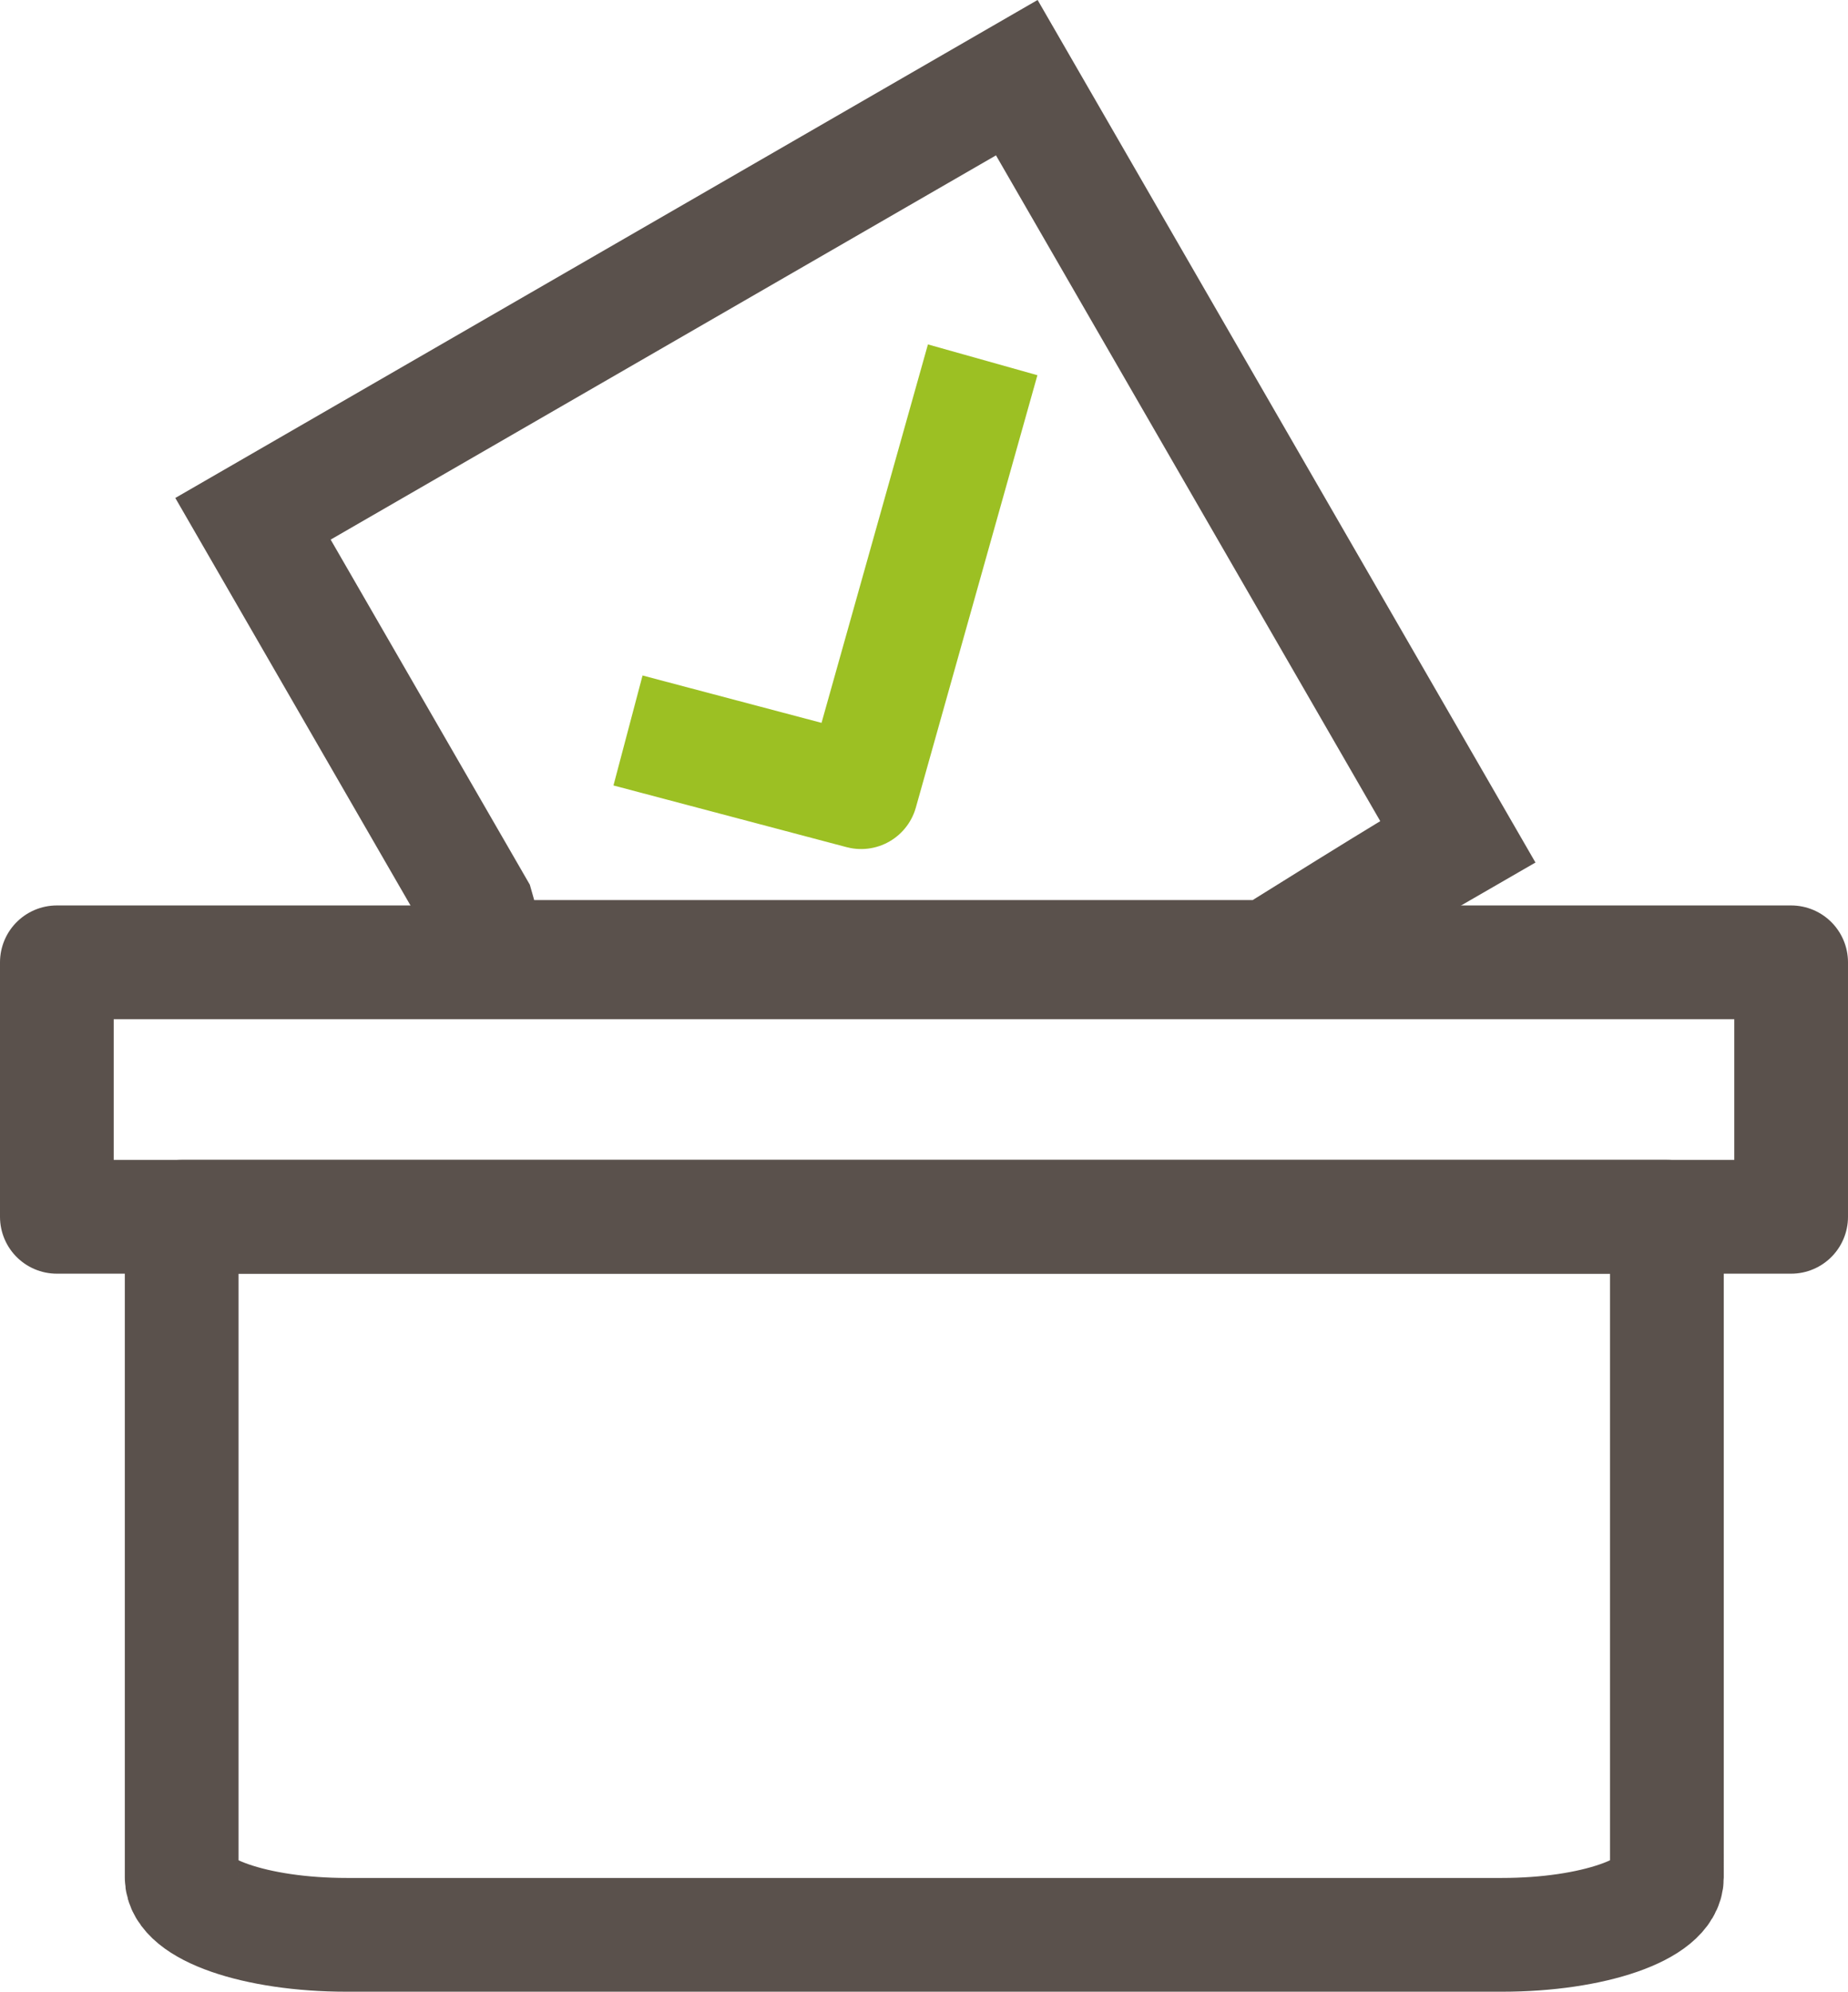 <svg xmlns="http://www.w3.org/2000/svg" width="32.5" height="35.021" viewBox="0 0 32.5 35.021">
  <g id="icon_주민투표" transform="translate(-0.245 1.567)">
    <g id="icon_vote" transform="translate(2.755 9.236)">
      <g id="vote" transform="translate(0.573 -11.431)">
        <g id="패스_66322" data-name="패스 66322" transform="translate(0 9.383) rotate(-30)" fill="none">
          <path d="M0,0H17.511V17.511H15.919c-.73,0-3.549.1-3.549.1L-.38,10.253,0,8.756Z" stroke="none"/>
          <path d="M 2 2 L 2 8.756 L 2 9.005 L 1.939 9.248 L 1.931 9.278 L 12.874 15.596 C 13.586 15.571 14.79 15.531 15.511 15.516 L 15.511 2 L 2 2 M -3.814697265625e-06 -3.814697265625e-06 L 17.511 -3.814697265625e-06 L 17.511 17.511 C 17.511 17.511 16.649 17.511 15.919 17.511 C 15.19 17.511 12.371 17.615 12.371 17.615 L -0.38 10.253 L -3.814697265625e-06 8.756 L -3.814697265625e-06 -3.814697265625e-06 Z" stroke="none" fill="#5a514c"/>
        </g>
        <path id="check" d="M8.66,0,3.008,5.514,0,2.525" transform="translate(6.699 11.284) rotate(-30)" fill="none" stroke="#9cc023" stroke-linejoin="round" stroke-width="2"/>
      </g>
      <path id="패스_65848" data-name="패스 65848" d="M3,.284V11.9c0,.557,1.3,1.008,2.9,1.008h20.32c1.6,0,2.9-.451,2.9-1.008V.284H3Z" transform="translate(-2.315 10.306)" fill="none" stroke="#5a514c" stroke-linecap="round" stroke-linejoin="round" stroke-width="2"/>
      <rect id="사각형_17540" data-name="사각형 17540" width="30.5" height="4.474" transform="translate(-1.51 6.116)" fill="none" stroke="#5a514c" stroke-linejoin="round" stroke-width="2"/>
    </g>
  </g>
</svg>
